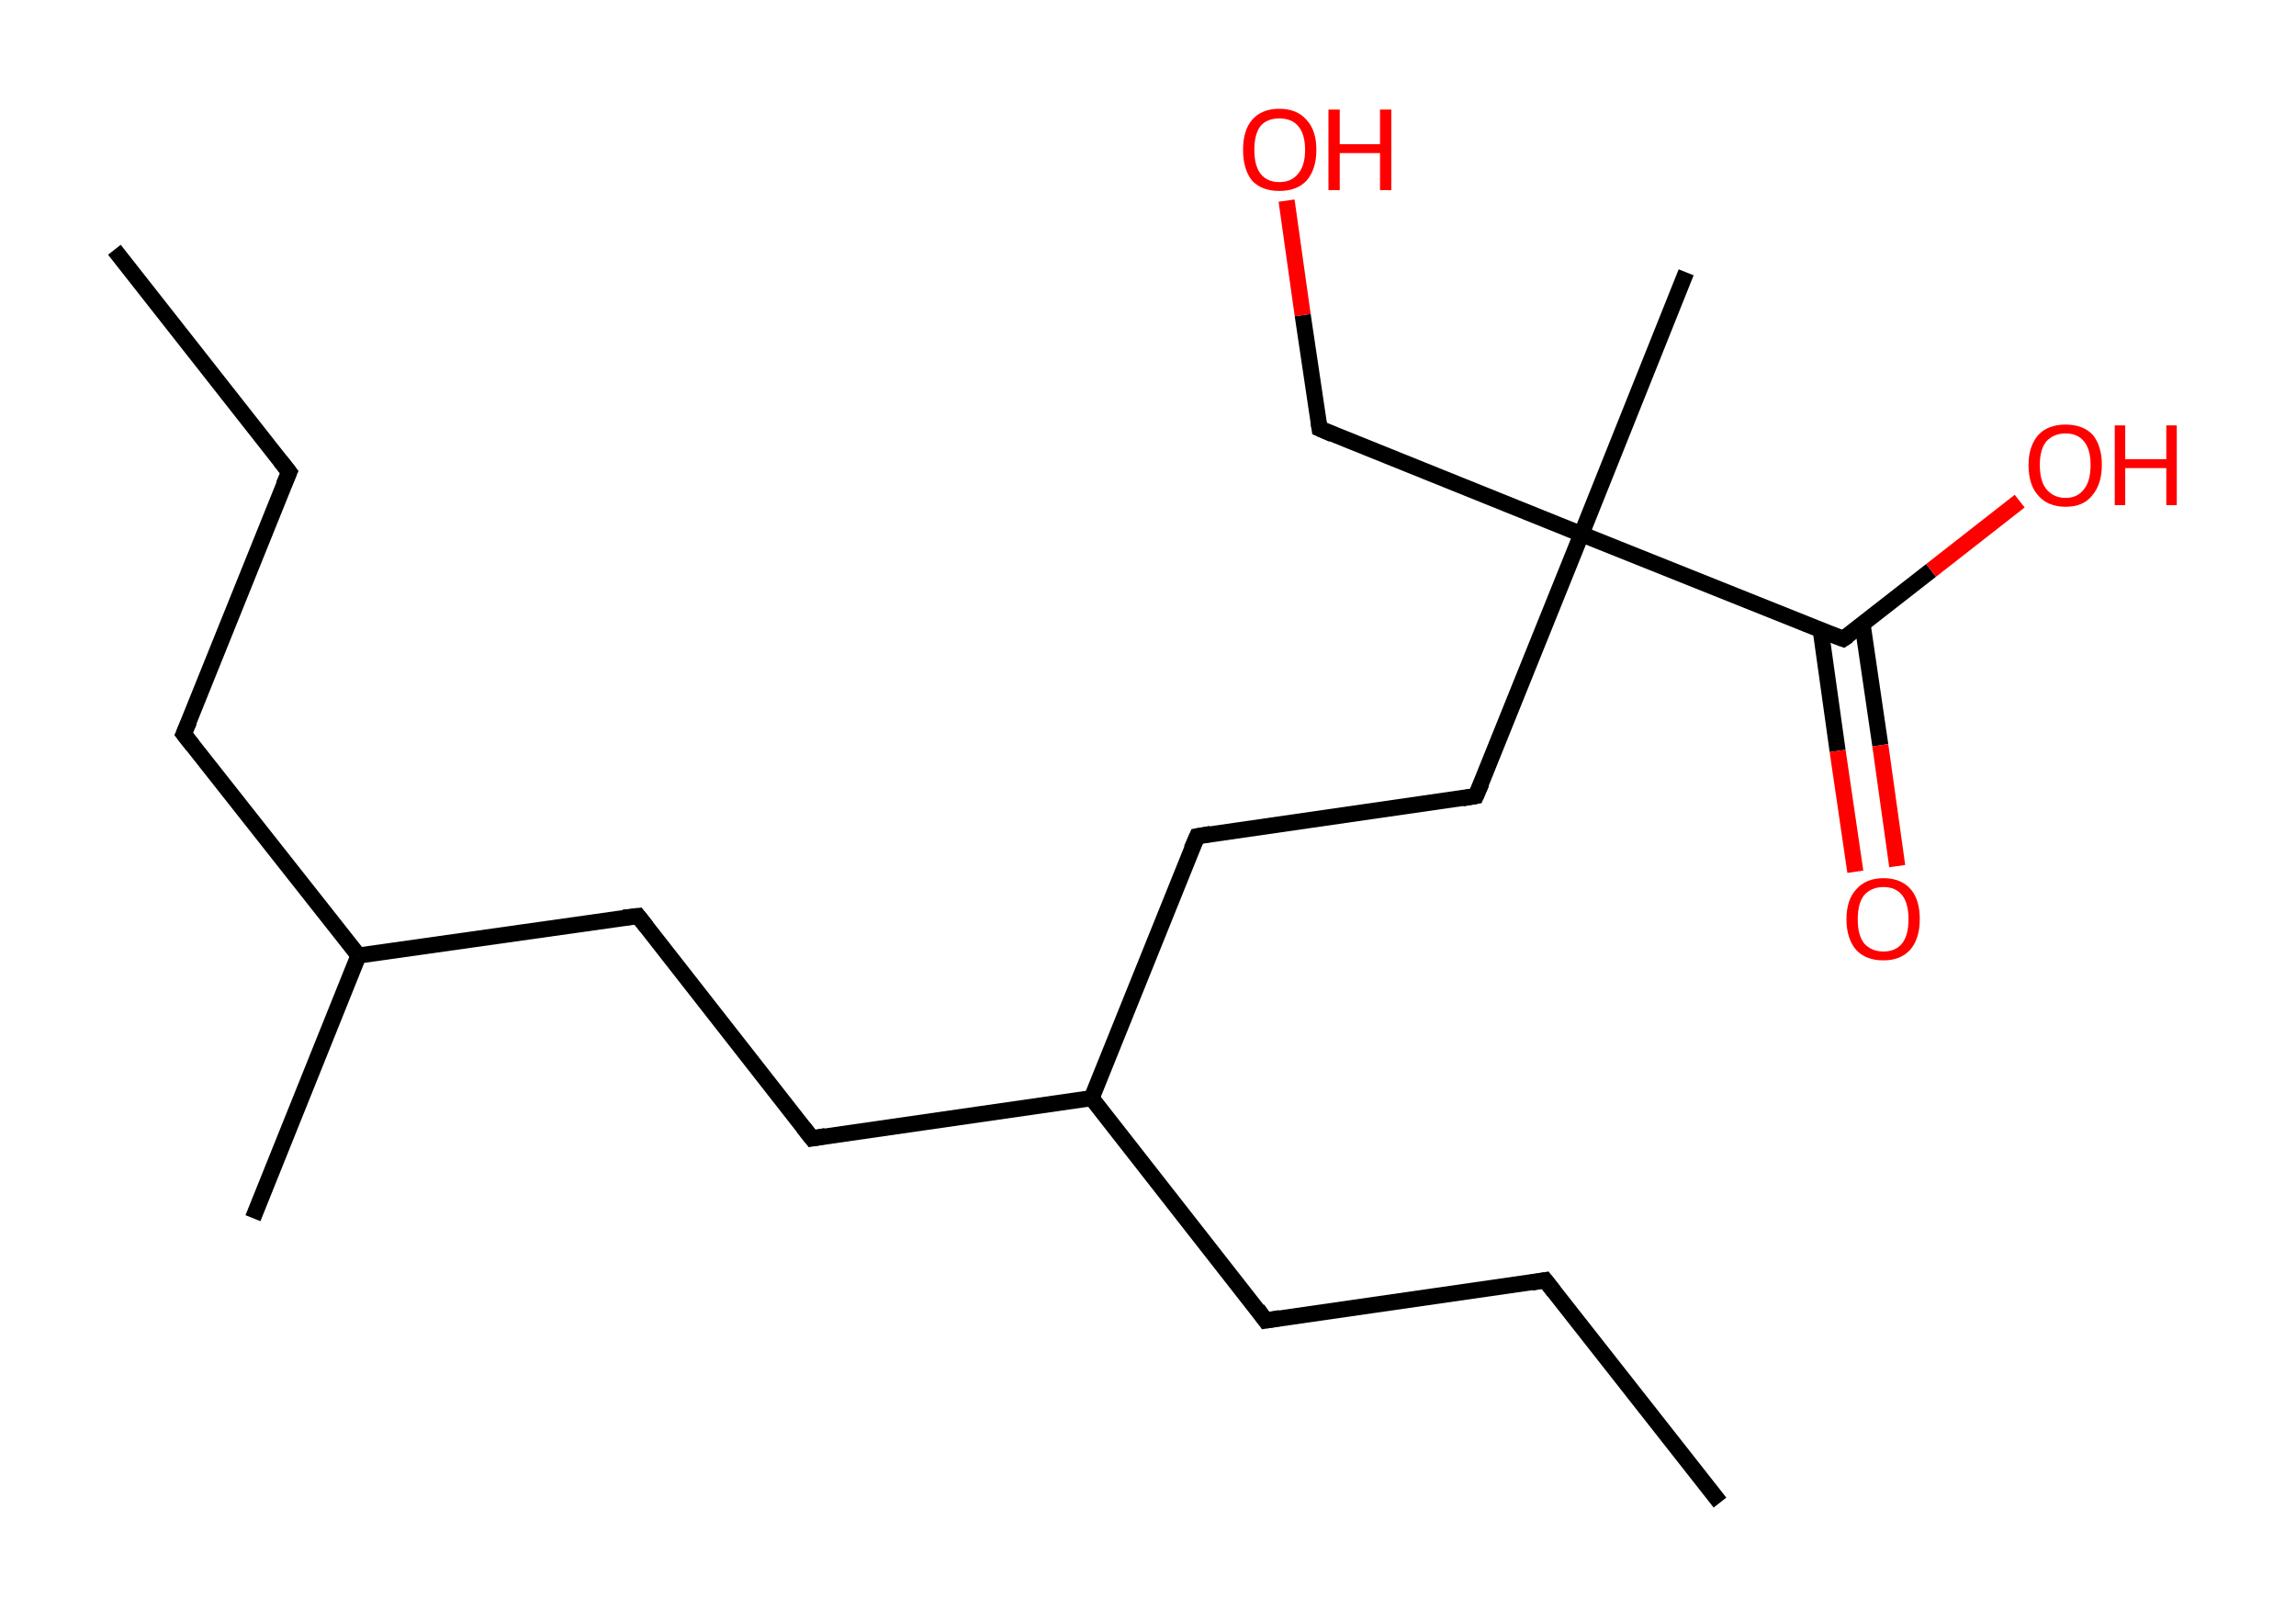 <?xml version='1.0' encoding='ASCII' standalone='yes'?>
<svg xmlns="http://www.w3.org/2000/svg" xmlns:rdkit="http://www.rdkit.org/xml" xmlns:xlink="http://www.w3.org/1999/xlink" version="1.1" baseProfile="full" xml:space="preserve" width="285px" height="200px" viewBox="0 0 285 200">
<!-- END OF HEADER -->
<rect style="opacity:1.0;fill:#FFFFFF;stroke:none" width="285.0" height="200.0" x="0.0" y="0.0"> </rect>
<path class="bond-0 atom-0 atom-1" d="M 14.2,31.0 L 35.9,58.6" style="fill:none;fill-rule:evenodd;stroke:#000000;stroke-width:2.0px;stroke-linecap:butt;stroke-linejoin:miter;stroke-opacity:1"/>
<path class="bond-1 atom-1 atom-2" d="M 35.9,58.6 L 22.8,91.1" style="fill:none;fill-rule:evenodd;stroke:#000000;stroke-width:2.0px;stroke-linecap:butt;stroke-linejoin:miter;stroke-opacity:1"/>
<path class="bond-2 atom-2 atom-3" d="M 22.8,91.1 L 44.5,118.6" style="fill:none;fill-rule:evenodd;stroke:#000000;stroke-width:2.0px;stroke-linecap:butt;stroke-linejoin:miter;stroke-opacity:1"/>
<path class="bond-3 atom-3 atom-4" d="M 44.5,118.6 L 31.4,151.2" style="fill:none;fill-rule:evenodd;stroke:#000000;stroke-width:2.0px;stroke-linecap:butt;stroke-linejoin:miter;stroke-opacity:1"/>
<path class="bond-4 atom-3 atom-5" d="M 44.5,118.6 L 79.2,113.7" style="fill:none;fill-rule:evenodd;stroke:#000000;stroke-width:2.0px;stroke-linecap:butt;stroke-linejoin:miter;stroke-opacity:1"/>
<path class="bond-5 atom-5 atom-6" d="M 79.2,113.7 L 100.8,141.3" style="fill:none;fill-rule:evenodd;stroke:#000000;stroke-width:2.0px;stroke-linecap:butt;stroke-linejoin:miter;stroke-opacity:1"/>
<path class="bond-6 atom-6 atom-7" d="M 100.8,141.3 L 135.5,136.3" style="fill:none;fill-rule:evenodd;stroke:#000000;stroke-width:2.0px;stroke-linecap:butt;stroke-linejoin:miter;stroke-opacity:1"/>
<path class="bond-7 atom-7 atom-8" d="M 135.5,136.3 L 157.1,163.9" style="fill:none;fill-rule:evenodd;stroke:#000000;stroke-width:2.0px;stroke-linecap:butt;stroke-linejoin:miter;stroke-opacity:1"/>
<path class="bond-8 atom-8 atom-9" d="M 157.1,163.9 L 191.8,158.9" style="fill:none;fill-rule:evenodd;stroke:#000000;stroke-width:2.0px;stroke-linecap:butt;stroke-linejoin:miter;stroke-opacity:1"/>
<path class="bond-9 atom-9 atom-10" d="M 191.8,158.9 L 213.5,186.5" style="fill:none;fill-rule:evenodd;stroke:#000000;stroke-width:2.0px;stroke-linecap:butt;stroke-linejoin:miter;stroke-opacity:1"/>
<path class="bond-10 atom-7 atom-11" d="M 135.5,136.3 L 148.6,103.8" style="fill:none;fill-rule:evenodd;stroke:#000000;stroke-width:2.0px;stroke-linecap:butt;stroke-linejoin:miter;stroke-opacity:1"/>
<path class="bond-11 atom-11 atom-12" d="M 148.6,103.8 L 183.2,98.8" style="fill:none;fill-rule:evenodd;stroke:#000000;stroke-width:2.0px;stroke-linecap:butt;stroke-linejoin:miter;stroke-opacity:1"/>
<path class="bond-12 atom-12 atom-13" d="M 183.2,98.8 L 196.3,66.3" style="fill:none;fill-rule:evenodd;stroke:#000000;stroke-width:2.0px;stroke-linecap:butt;stroke-linejoin:miter;stroke-opacity:1"/>
<path class="bond-13 atom-13 atom-14" d="M 196.3,66.3 L 209.3,33.8" style="fill:none;fill-rule:evenodd;stroke:#000000;stroke-width:2.0px;stroke-linecap:butt;stroke-linejoin:miter;stroke-opacity:1"/>
<path class="bond-14 atom-13 atom-15" d="M 196.3,66.3 L 163.8,53.2" style="fill:none;fill-rule:evenodd;stroke:#000000;stroke-width:2.0px;stroke-linecap:butt;stroke-linejoin:miter;stroke-opacity:1"/>
<path class="bond-15 atom-15 atom-16" d="M 163.8,53.2 L 161.7,39.1" style="fill:none;fill-rule:evenodd;stroke:#000000;stroke-width:2.0px;stroke-linecap:butt;stroke-linejoin:miter;stroke-opacity:1"/>
<path class="bond-15 atom-15 atom-16" d="M 161.7,39.1 L 159.7,24.9" style="fill:none;fill-rule:evenodd;stroke:#FF0000;stroke-width:2.0px;stroke-linecap:butt;stroke-linejoin:miter;stroke-opacity:1"/>
<path class="bond-16 atom-13 atom-17" d="M 196.3,66.3 L 228.8,79.3" style="fill:none;fill-rule:evenodd;stroke:#000000;stroke-width:2.0px;stroke-linecap:butt;stroke-linejoin:miter;stroke-opacity:1"/>
<path class="bond-17 atom-17 atom-18" d="M 226.0,78.2 L 228.1,93.2" style="fill:none;fill-rule:evenodd;stroke:#000000;stroke-width:2.0px;stroke-linecap:butt;stroke-linejoin:miter;stroke-opacity:1"/>
<path class="bond-17 atom-17 atom-18" d="M 228.1,93.2 L 230.3,108.2" style="fill:none;fill-rule:evenodd;stroke:#FF0000;stroke-width:2.0px;stroke-linecap:butt;stroke-linejoin:miter;stroke-opacity:1"/>
<path class="bond-17 atom-17 atom-18" d="M 231.2,77.5 L 233.4,92.5" style="fill:none;fill-rule:evenodd;stroke:#000000;stroke-width:2.0px;stroke-linecap:butt;stroke-linejoin:miter;stroke-opacity:1"/>
<path class="bond-17 atom-17 atom-18" d="M 233.4,92.5 L 235.5,107.5" style="fill:none;fill-rule:evenodd;stroke:#FF0000;stroke-width:2.0px;stroke-linecap:butt;stroke-linejoin:miter;stroke-opacity:1"/>
<path class="bond-18 atom-17 atom-19" d="M 228.8,79.3 L 239.7,70.8" style="fill:none;fill-rule:evenodd;stroke:#000000;stroke-width:2.0px;stroke-linecap:butt;stroke-linejoin:miter;stroke-opacity:1"/>
<path class="bond-18 atom-17 atom-19" d="M 239.7,70.8 L 250.7,62.2" style="fill:none;fill-rule:evenodd;stroke:#FF0000;stroke-width:2.0px;stroke-linecap:butt;stroke-linejoin:miter;stroke-opacity:1"/>
<path d="M 34.8,57.2 L 35.9,58.6 L 35.2,60.2" style="fill:none;stroke:#000000;stroke-width:2.0px;stroke-linecap:butt;stroke-linejoin:miter;stroke-opacity:1;"/>
<path d="M 23.5,89.5 L 22.8,91.1 L 23.9,92.5" style="fill:none;stroke:#000000;stroke-width:2.0px;stroke-linecap:butt;stroke-linejoin:miter;stroke-opacity:1;"/>
<path d="M 77.4,113.9 L 79.2,113.7 L 80.3,115.1" style="fill:none;stroke:#000000;stroke-width:2.0px;stroke-linecap:butt;stroke-linejoin:miter;stroke-opacity:1;"/>
<path d="M 99.7,139.9 L 100.8,141.3 L 102.5,141.0" style="fill:none;stroke:#000000;stroke-width:2.0px;stroke-linecap:butt;stroke-linejoin:miter;stroke-opacity:1;"/>
<path d="M 156.1,162.5 L 157.1,163.9 L 158.9,163.6" style="fill:none;stroke:#000000;stroke-width:2.0px;stroke-linecap:butt;stroke-linejoin:miter;stroke-opacity:1;"/>
<path d="M 190.1,159.2 L 191.8,158.9 L 192.9,160.3" style="fill:none;stroke:#000000;stroke-width:2.0px;stroke-linecap:butt;stroke-linejoin:miter;stroke-opacity:1;"/>
<path d="M 147.9,105.4 L 148.6,103.8 L 150.3,103.5" style="fill:none;stroke:#000000;stroke-width:2.0px;stroke-linecap:butt;stroke-linejoin:miter;stroke-opacity:1;"/>
<path d="M 181.5,99.1 L 183.2,98.8 L 183.9,97.2" style="fill:none;stroke:#000000;stroke-width:2.0px;stroke-linecap:butt;stroke-linejoin:miter;stroke-opacity:1;"/>
<path d="M 165.4,53.9 L 163.8,53.2 L 163.7,52.5" style="fill:none;stroke:#000000;stroke-width:2.0px;stroke-linecap:butt;stroke-linejoin:miter;stroke-opacity:1;"/>
<path d="M 227.2,78.7 L 228.8,79.3 L 229.4,78.9" style="fill:none;stroke:#000000;stroke-width:2.0px;stroke-linecap:butt;stroke-linejoin:miter;stroke-opacity:1;"/>
<path class="atom-16" d="M 154.3 18.6 Q 154.3 16.2, 155.4 14.9 Q 156.6 13.5, 158.8 13.5 Q 161.0 13.5, 162.2 14.9 Q 163.4 16.2, 163.4 18.6 Q 163.4 21.0, 162.2 22.4 Q 161.0 23.7, 158.8 23.7 Q 156.6 23.7, 155.4 22.4 Q 154.3 21.0, 154.3 18.6 M 158.8 22.6 Q 160.3 22.6, 161.1 21.6 Q 162.0 20.6, 162.0 18.6 Q 162.0 16.6, 161.1 15.6 Q 160.3 14.7, 158.8 14.7 Q 157.3 14.7, 156.5 15.6 Q 155.7 16.6, 155.7 18.6 Q 155.7 20.6, 156.5 21.6 Q 157.3 22.6, 158.8 22.6 " fill="#FF0000"/>
<path class="atom-16" d="M 164.9 13.6 L 166.3 13.6 L 166.3 17.9 L 171.3 17.9 L 171.3 13.6 L 172.7 13.6 L 172.7 23.6 L 171.3 23.6 L 171.3 19.0 L 166.3 19.0 L 166.3 23.6 L 164.9 23.6 L 164.9 13.6 " fill="#FF0000"/>
<path class="atom-18" d="M 229.2 114.1 Q 229.2 111.7, 230.4 110.4 Q 231.6 109.0, 233.8 109.0 Q 236.0 109.0, 237.2 110.4 Q 238.3 111.7, 238.3 114.1 Q 238.3 116.5, 237.1 117.9 Q 235.9 119.2, 233.8 119.2 Q 231.6 119.2, 230.4 117.9 Q 229.2 116.5, 229.2 114.1 M 233.8 118.1 Q 235.3 118.1, 236.1 117.1 Q 236.9 116.1, 236.9 114.1 Q 236.9 112.1, 236.1 111.1 Q 235.3 110.1, 233.8 110.1 Q 232.3 110.1, 231.4 111.1 Q 230.6 112.1, 230.6 114.1 Q 230.6 116.1, 231.4 117.1 Q 232.3 118.1, 233.8 118.1 " fill="#FF0000"/>
<path class="atom-19" d="M 251.8 57.7 Q 251.8 55.4, 253.0 54.0 Q 254.2 52.7, 256.4 52.7 Q 258.6 52.7, 259.8 54.0 Q 260.9 55.4, 260.9 57.7 Q 260.9 60.1, 259.7 61.5 Q 258.6 62.9, 256.4 62.9 Q 254.2 62.9, 253.0 61.5 Q 251.8 60.2, 251.8 57.7 M 256.4 61.8 Q 257.9 61.8, 258.7 60.7 Q 259.5 59.7, 259.5 57.7 Q 259.5 55.8, 258.7 54.8 Q 257.9 53.8, 256.4 53.8 Q 254.9 53.8, 254.0 54.8 Q 253.2 55.8, 253.2 57.7 Q 253.2 59.7, 254.0 60.7 Q 254.9 61.8, 256.4 61.8 " fill="#FF0000"/>
<path class="atom-19" d="M 262.5 52.8 L 263.8 52.8 L 263.8 57.0 L 268.9 57.0 L 268.9 52.8 L 270.2 52.8 L 270.2 62.7 L 268.9 62.7 L 268.9 58.1 L 263.8 58.1 L 263.8 62.7 L 262.5 62.7 L 262.5 52.8 " fill="#FF0000"/>
</svg>

